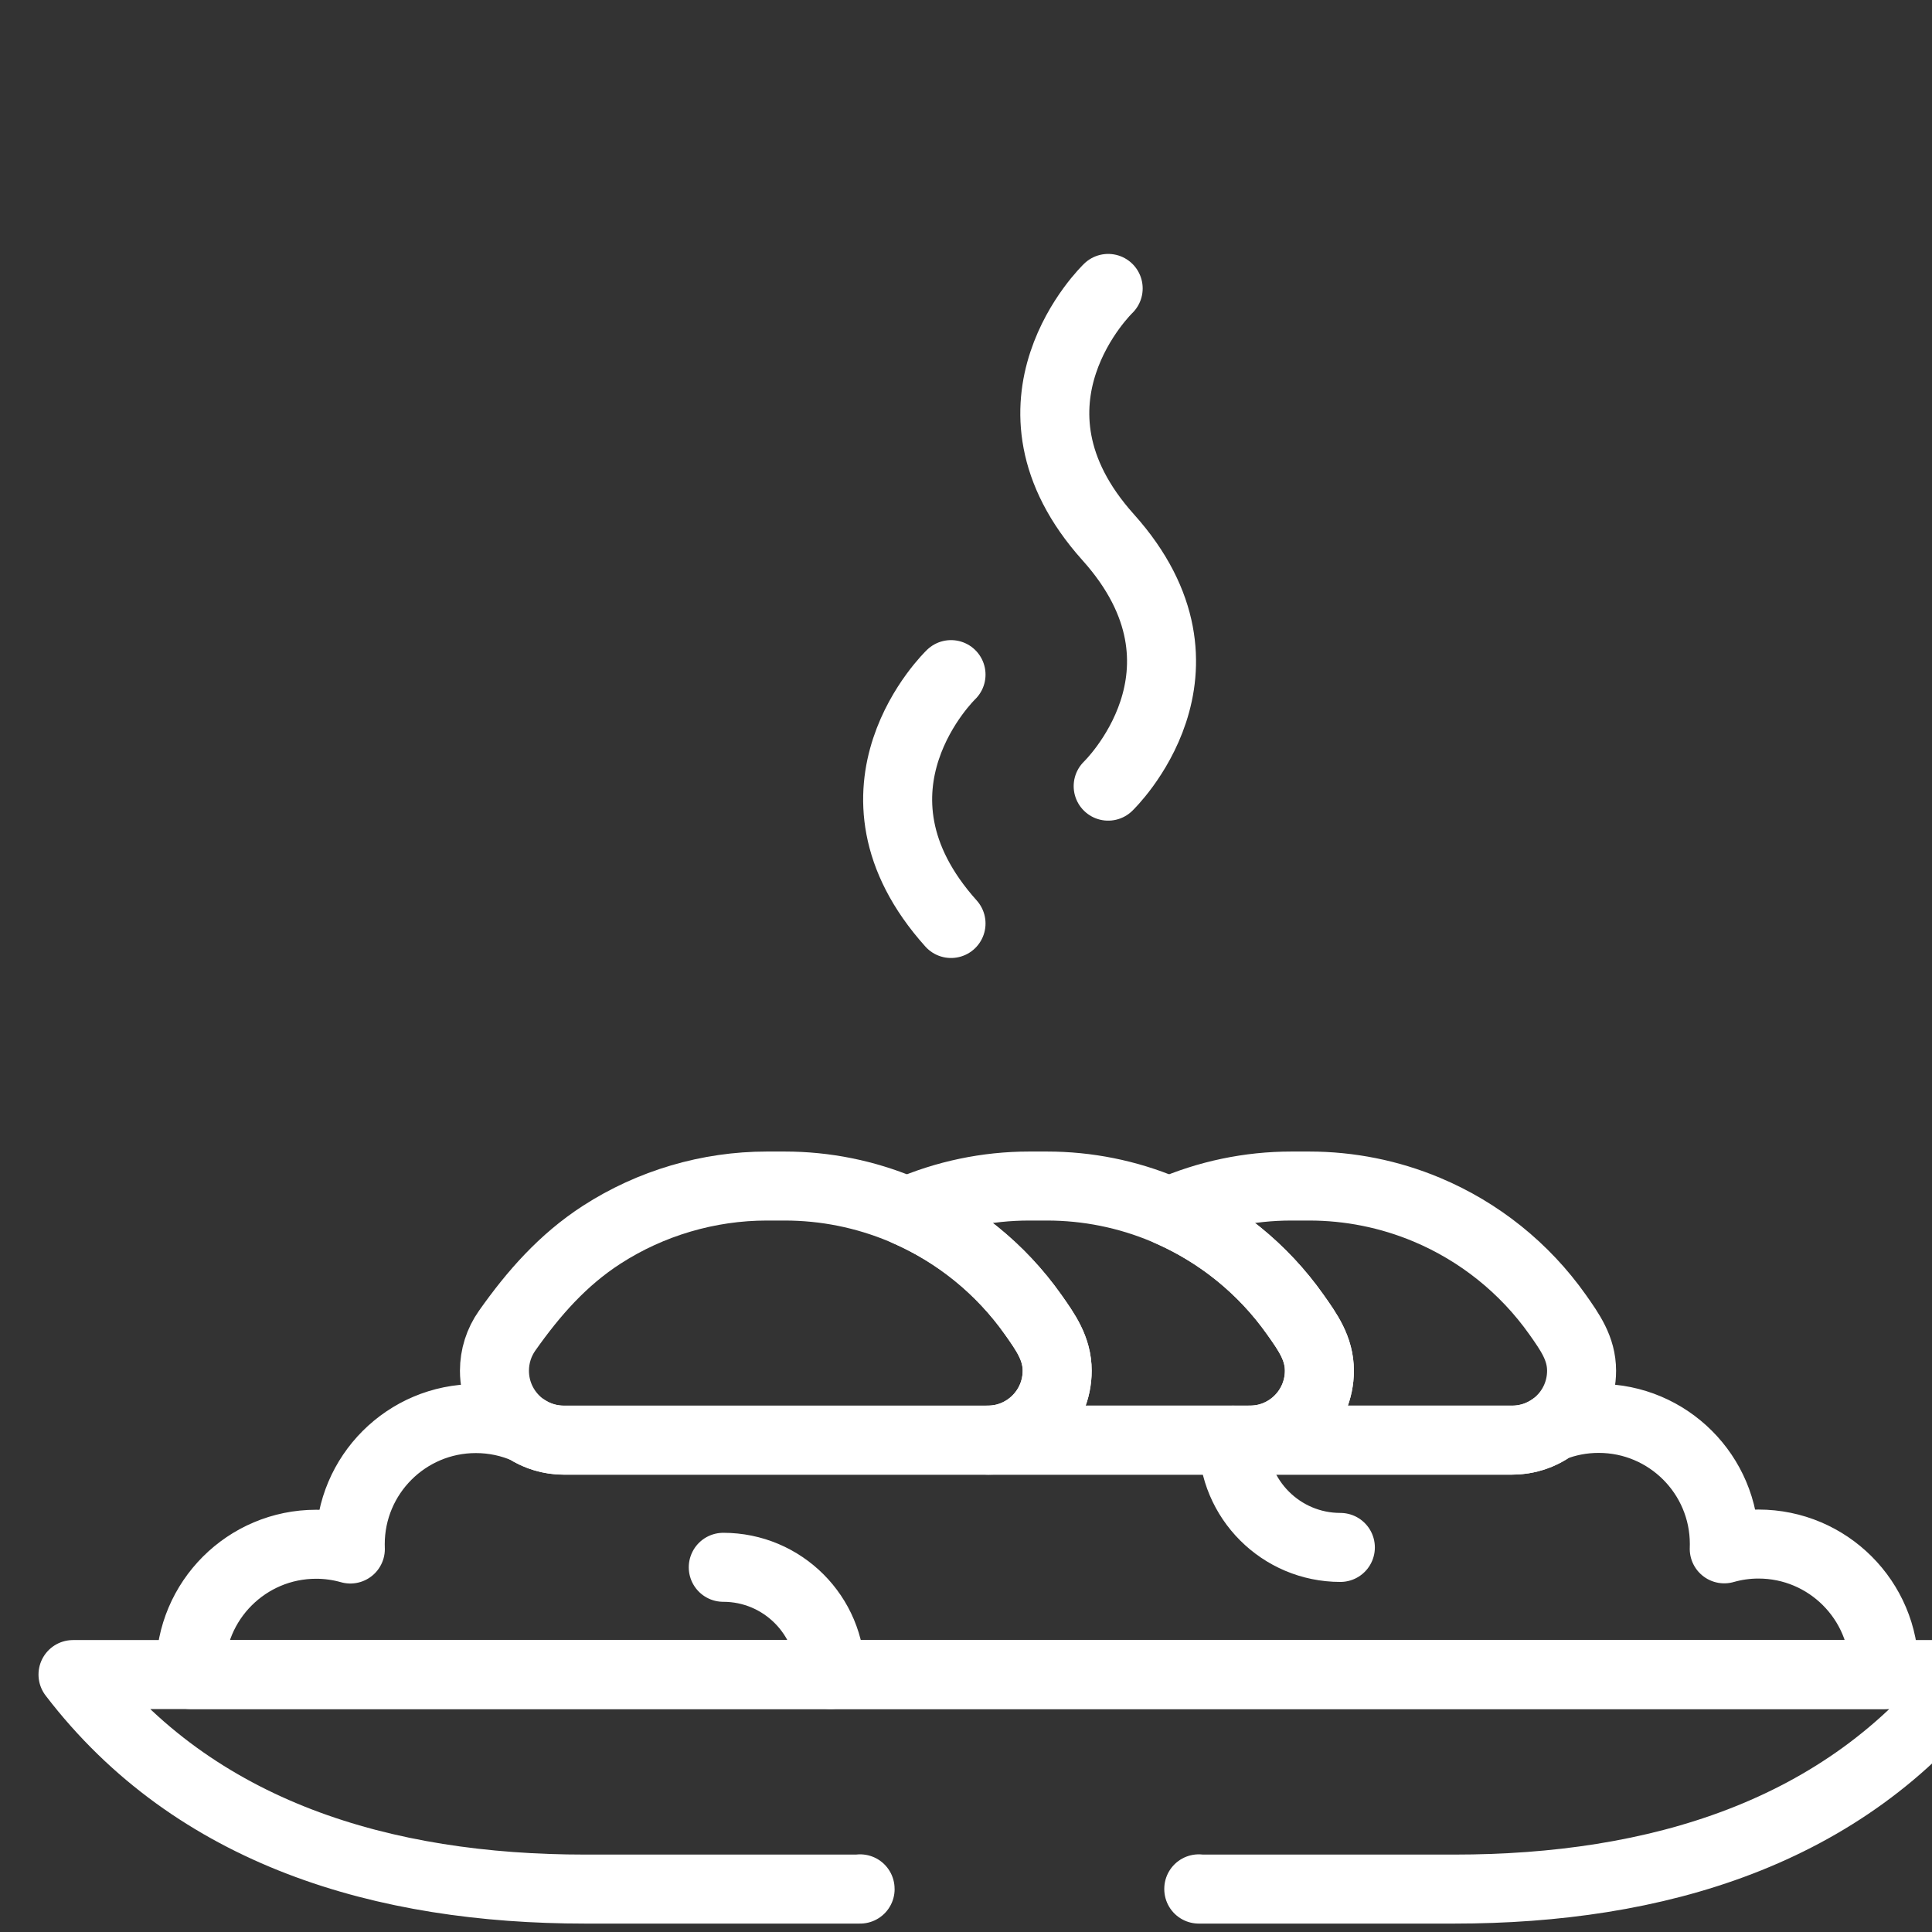 <svg width="56" height="56" viewBox="0 0 56 56" fill="none" xmlns="http://www.w3.org/2000/svg">
<rect x="0" y="0" width="56" height="56" fill="#333333" stroke="none"/>
<g clip-path="url(#clip0_1_385)">
<path d="M34.747 54.749C34.747 54.751 34.747 54.754 34.747 54.756H42.158C47.978 54.756 53.465 53.16 57 48.538H2.116C5.651 53.16 11.138 54.756 16.957 54.756H24.931C24.931 54.754 24.93 54.752 24.93 54.749" stroke="white" stroke-width="2" stroke-miterlimit="10" stroke-linecap="round" stroke-linejoin="round"/>
<path d="M54.612 48.398C54.612 48.445 54.611 48.492 54.608 48.538H5.525C5.522 48.493 5.521 48.449 5.521 48.403C5.521 46.392 7.152 44.761 9.164 44.761C9.508 44.761 9.84 44.81 10.155 44.899C10.153 44.852 10.152 44.806 10.152 44.761C10.152 42.748 11.783 41.118 13.794 41.118C14.317 41.118 14.814 41.229 15.262 41.426C15.575 41.627 15.946 41.743 16.344 41.743H43.831C44.27 41.743 44.674 41.604 45.005 41.366C45.417 41.202 45.867 41.113 46.339 41.113C48.35 41.113 49.981 42.744 49.981 44.755C49.981 44.802 49.98 44.848 49.978 44.894C50.293 44.804 50.625 44.755 50.969 44.755C52.981 44.755 54.612 46.386 54.612 48.398Z" stroke="white" stroke-width="2" stroke-miterlimit="10" stroke-linecap="round" stroke-linejoin="round"/>
<path d="M26.151 35.061C25.073 34.61 23.917 34.378 22.749 34.378H22.226C20.537 34.378 18.861 34.872 17.442 35.789C16.314 36.518 15.467 37.483 14.7 38.57C14.46 38.91 14.332 39.315 14.332 39.731C14.332 40.843 15.233 41.744 16.344 41.744H28.63C29.742 41.744 30.643 40.843 30.643 39.731C30.643 39.084 30.302 38.61 29.948 38.108C28.994 36.756 27.678 35.7 26.151 35.061Z" stroke="white" stroke-width="2" stroke-miterlimit="10" stroke-linecap="round" stroke-linejoin="round"/>
<path d="M38.243 39.731C38.243 40.843 37.342 41.743 36.231 41.743H28.63C29.742 41.743 30.643 40.843 30.643 39.731C30.643 39.085 30.301 38.609 29.948 38.108C29.021 36.796 27.756 35.764 26.287 35.119C27.399 34.631 28.613 34.378 29.827 34.378H30.35C31.518 34.378 32.675 34.61 33.752 35.061C35.278 35.7 36.595 36.756 37.548 38.108C37.903 38.61 38.243 39.083 38.243 39.731Z" stroke="white" stroke-width="2" stroke-miterlimit="10" stroke-linecap="round" stroke-linejoin="round"/>
<path d="M45.843 39.731C45.843 40.843 44.943 41.743 43.831 41.743H36.231C37.342 41.743 38.243 40.843 38.243 39.731C38.243 39.084 37.903 38.61 37.548 38.108C36.623 36.796 35.356 35.764 33.888 35.119C35 34.631 36.213 34.378 37.427 34.378H37.95C39.118 34.378 40.275 34.61 41.352 35.061C42.878 35.7 44.195 36.756 45.15 38.108C45.503 38.61 45.843 39.083 45.843 39.731Z" stroke="white" stroke-width="2" stroke-miterlimit="10" stroke-linecap="round" stroke-linejoin="round"/>
<path d="M27.566 19.554C27.566 19.554 24.085 22.888 27.566 26.768" stroke="white" stroke-width="2" stroke-miterlimit="10" stroke-linecap="round" stroke-linejoin="round"/>
<path d="M32.121 22.787C32.121 22.787 35.601 19.453 32.121 15.573C28.64 11.694 32.121 8.36 32.121 8.36" stroke="white" stroke-width="2" stroke-miterlimit="10" stroke-linecap="round" stroke-linejoin="round"/>
<path d="M20.964 45.429C22.681 45.429 24.073 46.821 24.073 48.538" stroke="white" stroke-width="2" stroke-miterlimit="10" stroke-linecap="round" stroke-linejoin="round"/>
<path d="M38.851 44.853C37.134 44.853 35.742 43.461 35.742 41.744" stroke="white" stroke-width="2" stroke-miterlimit="10" stroke-linecap="round" stroke-linejoin="round"/>
</g>
<defs>
<clipPath id="clip0_1_385">
<rect width="56" height="56" fill="white"/>
</clipPath>
</defs>
</svg>
